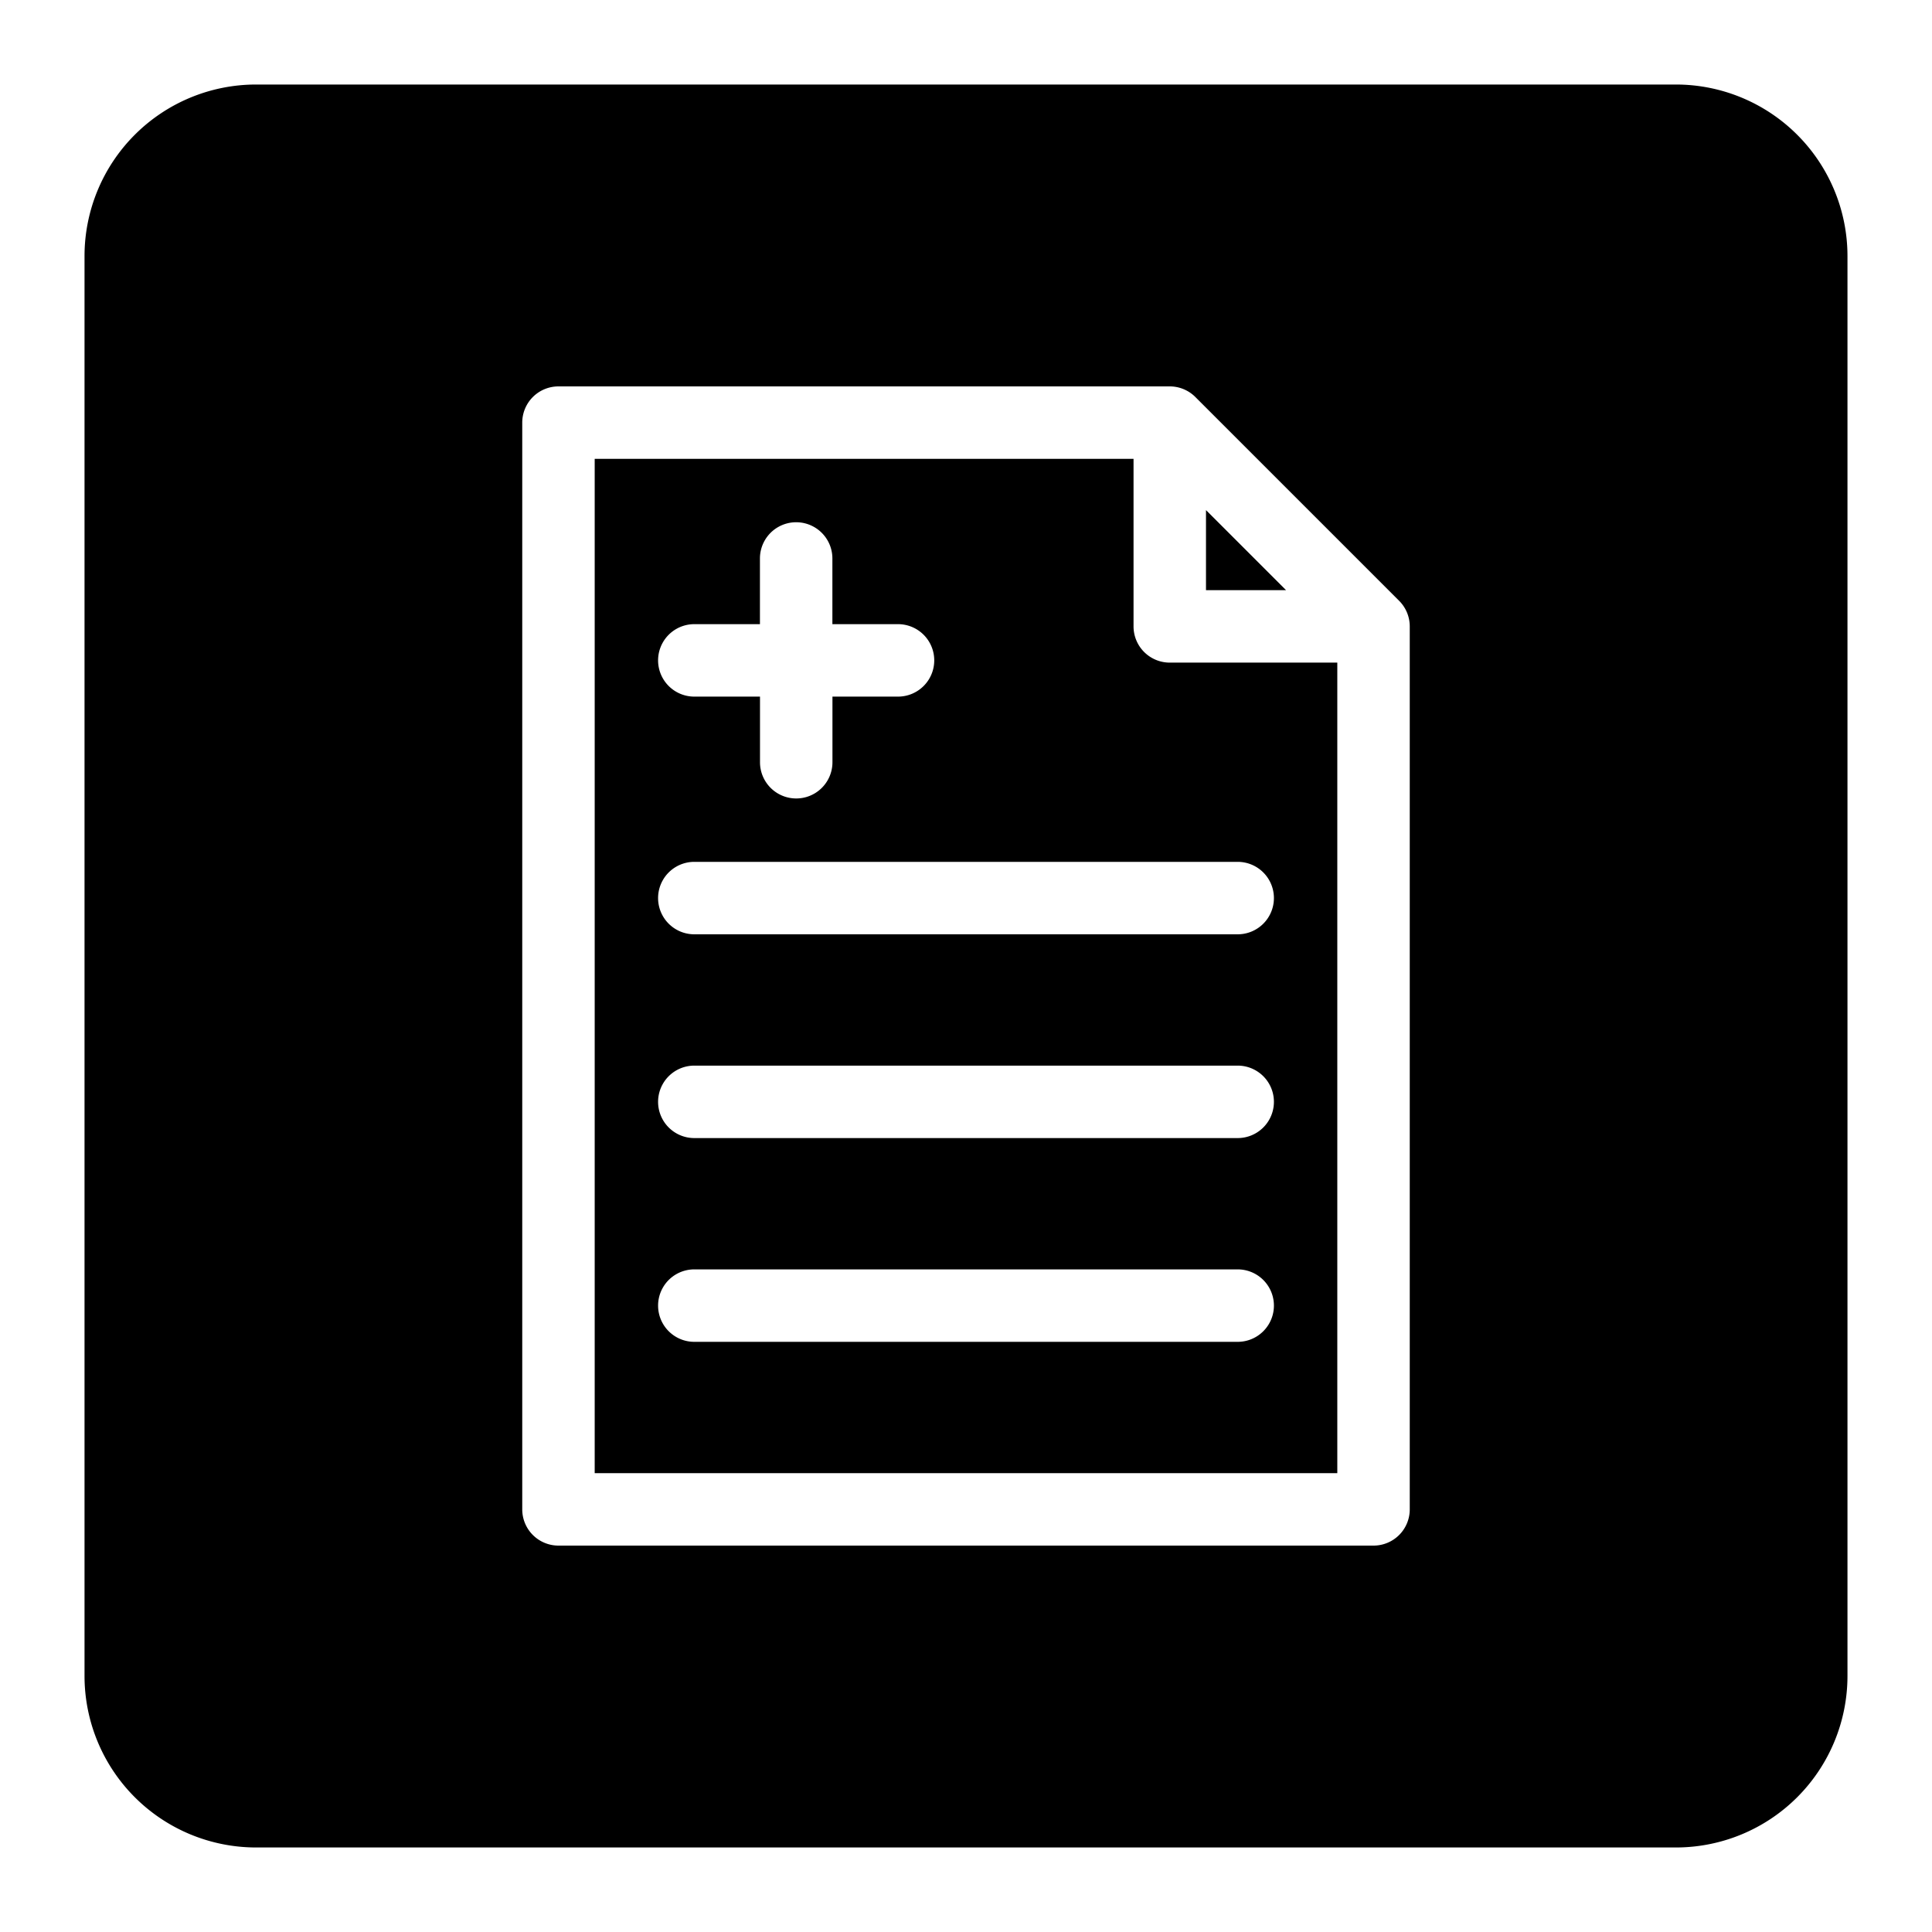 <!-- icon666.com - MILLIONS vector ICONS FREE --><svg viewBox="0 0 32 32" fill="currentColor" xmlns="http://www.w3.org/2000/svg"><g id="medical_records" fill-rule="evenodd" data-name="medical records"><path d="m19.975 8.449v1.326h1.326z"></path><path d="m18.775 10.375v-2.775h-8.925v16.8h12.3v-13.425h-2.775a.6.6 0 0 1 -.6-.6zm-7.275-.037h1.087v-1.088a.6.6 0 0 1 1.2 0v1.088h1.087a.6.6 0 1 1 0 1.2h-1.086v1.087a.6.6 0 0 1 -1.2 0v-1.087h-1.088a.6.6 0 1 1 0-1.2zm9 11.887h-9a.6.6 0 0 1 0-1.2h9a.6.6 0 1 1 0 1.2zm0-3.375h-9a.6.6 0 0 1 0-1.2h9a.6.6 0 1 1 0 1.2zm.6-3.975a.6.6 0 0 1 -.6.6h-9a.6.6 0 0 1 0-1.2h9a.6.6 0 0 1 .6.6z"></path><path d="m27.76 1.4h-23.52a2.842 2.842 0 0 0 -2.84 2.84v23.52a2.842 2.842 0 0 0 2.84 2.84h23.52a2.842 2.842 0 0 0 2.84-2.84v-23.52a2.842 2.842 0 0 0 -2.84-2.84zm-4.41 23.6a.6.6 0 0 1 -.6.6h-13.5a.6.6 0 0 1 -.6-.6v-18a.6.6 0 0 1 .6-.6h10.125a.6.6 0 0 1 .424.176l3.375 3.375a.6.6 0 0 1 .176.424z"></path></g></svg>